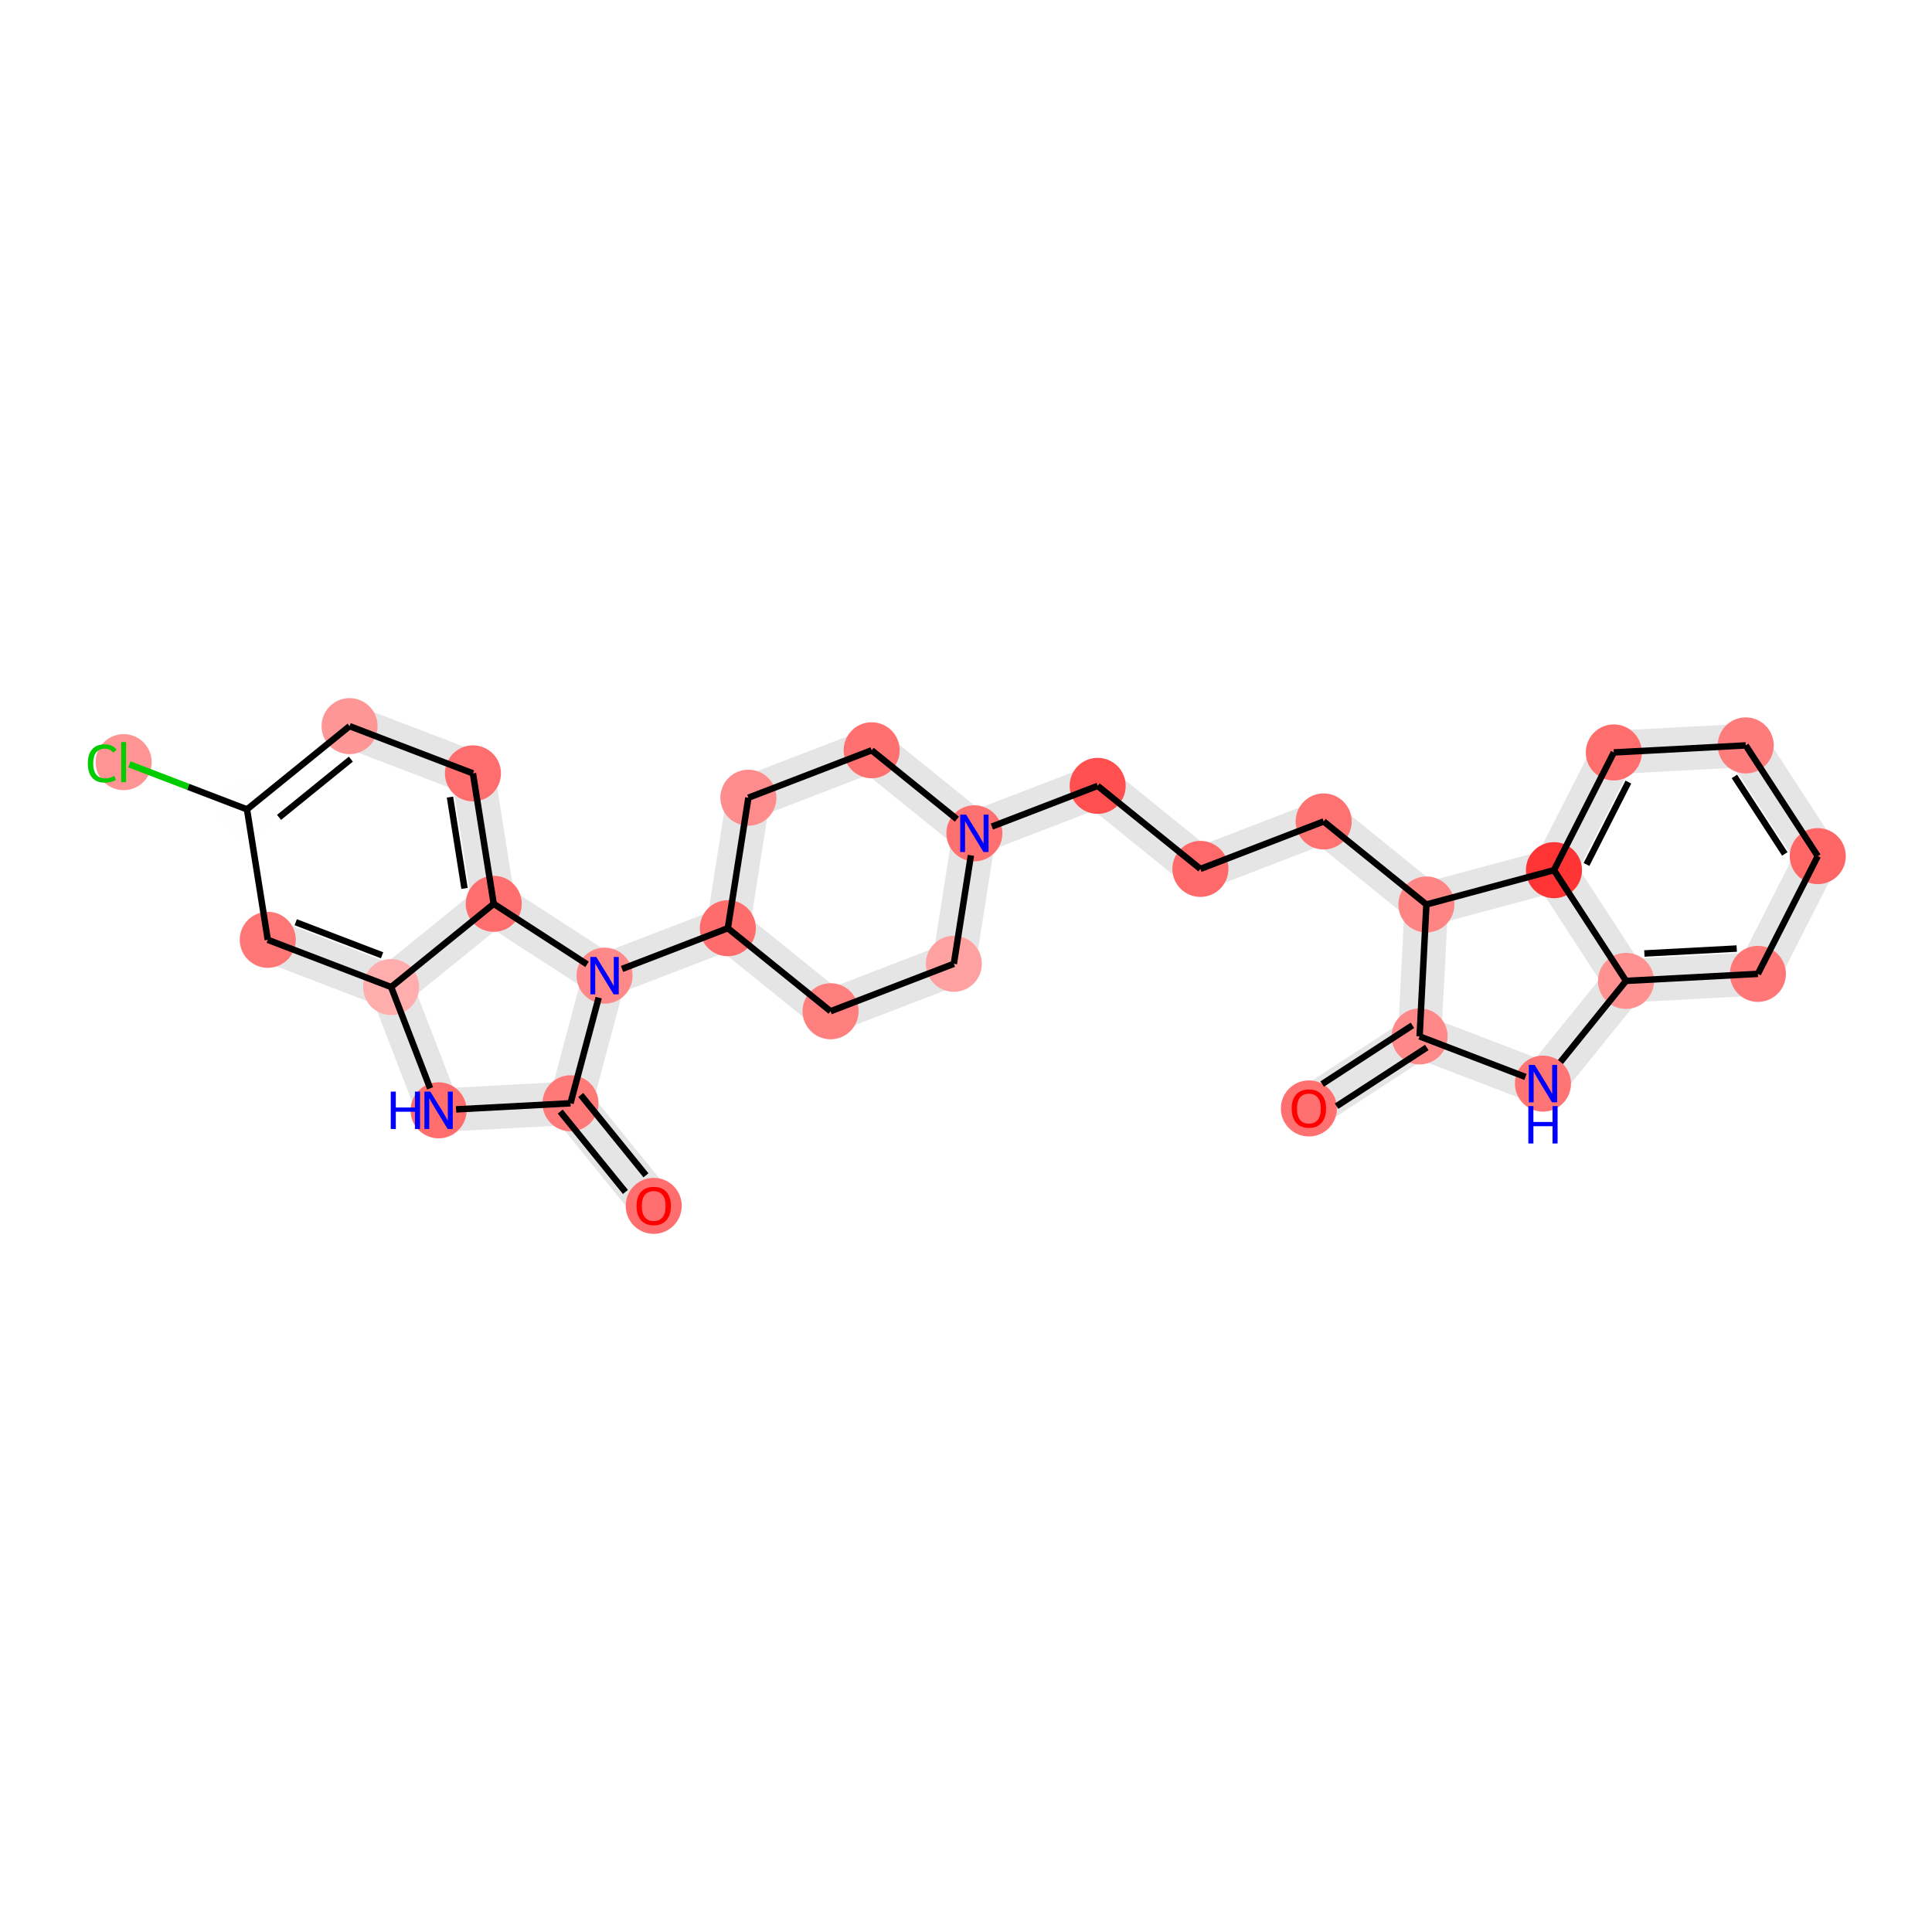 <?xml version='1.0' encoding='iso-8859-1'?>
<svg version='1.1' baseProfile='full'
              xmlns='http://www.w3.org/2000/svg'
                      xmlns:rdkit='http://www.rdkit.org/xml'
                      xmlns:xlink='http://www.w3.org/1999/xlink'
                  xml:space='preserve'
width='600px' height='600px' viewBox='0 0 600 600'>
<!-- END OF HEADER -->
<rect style='opacity:1.0;fill:#FFFFFF;stroke:none' width='600' height='600' x='0' y='0'> </rect>
<path d='M 409.619,349.051 L 444.003,326.678 L 437.738,317.05 L 403.355,339.423 Z' style='fill:#E5E5E5;fill-rule:evenodd;fill-opacity:1;stroke:#E5E5E5;stroke-width:2.0px;stroke-linecap:butt;stroke-linejoin:miter;stroke-opacity:1;' />
<path d='M 438.817,327.228 L 477.128,341.894 L 481.234,331.167 L 442.924,316.501 Z' style='fill:#E5E5E5;fill-rule:evenodd;fill-opacity:1;stroke:#E5E5E5;stroke-width:2.0px;stroke-linecap:butt;stroke-linejoin:miter;stroke-opacity:1;' />
<path d='M 483.648,340.141 L 509.435,308.237 L 500.502,301.017 L 474.715,332.92 Z' style='fill:#E5E5E5;fill-rule:evenodd;fill-opacity:1;stroke:#E5E5E5;stroke-width:2.0px;stroke-linecap:butt;stroke-linejoin:miter;stroke-opacity:1;' />
<path d='M 505.274,310.362 L 546.238,308.178 L 545.626,296.708 L 504.663,298.892 Z' style='fill:#E5E5E5;fill-rule:evenodd;fill-opacity:1;stroke:#E5E5E5;stroke-width:2.0px;stroke-linecap:butt;stroke-linejoin:miter;stroke-opacity:1;' />
<path d='M 551.052,305.046 L 569.642,268.478 L 559.403,263.273 L 540.813,299.841 Z' style='fill:#E5E5E5;fill-rule:evenodd;fill-opacity:1;stroke:#E5E5E5;stroke-width:2.0px;stroke-linecap:butt;stroke-linejoin:miter;stroke-opacity:1;' />
<path d='M 569.337,262.744 L 546.963,228.36 L 537.336,234.624 L 559.709,269.008 Z' style='fill:#E5E5E5;fill-rule:evenodd;fill-opacity:1;stroke:#E5E5E5;stroke-width:2.0px;stroke-linecap:butt;stroke-linejoin:miter;stroke-opacity:1;' />
<path d='M 541.844,225.757 L 500.88,227.941 L 501.492,239.411 L 542.455,237.227 Z' style='fill:#E5E5E5;fill-rule:evenodd;fill-opacity:1;stroke:#E5E5E5;stroke-width:2.0px;stroke-linecap:butt;stroke-linejoin:miter;stroke-opacity:1;' />
<path d='M 496.066,231.073 L 477.476,267.641 L 487.715,272.846 L 506.305,236.278 Z' style='fill:#E5E5E5;fill-rule:evenodd;fill-opacity:1;stroke:#E5E5E5;stroke-width:2.0px;stroke-linecap:butt;stroke-linejoin:miter;stroke-opacity:1;' />
<path d='M 481.104,264.697 L 441.489,275.35 L 444.472,286.442 L 484.087,275.789 Z' style='fill:#E5E5E5;fill-rule:evenodd;fill-opacity:1;stroke:#E5E5E5;stroke-width:2.0px;stroke-linecap:butt;stroke-linejoin:miter;stroke-opacity:1;' />
<path d='M 446.591,276.43 L 414.688,250.643 L 407.467,259.576 L 439.37,285.363 Z' style='fill:#E5E5E5;fill-rule:evenodd;fill-opacity:1;stroke:#E5E5E5;stroke-width:2.0px;stroke-linecap:butt;stroke-linejoin:miter;stroke-opacity:1;' />
<path d='M 409.014,249.749 L 370.73,264.485 L 374.856,275.204 L 413.14,260.469 Z' style='fill:#E5E5E5;fill-rule:evenodd;fill-opacity:1;stroke:#E5E5E5;stroke-width:2.0px;stroke-linecap:butt;stroke-linejoin:miter;stroke-opacity:1;' />
<path d='M 376.403,265.378 L 344.5,239.591 L 337.28,248.524 L 369.183,274.311 Z' style='fill:#E5E5E5;fill-rule:evenodd;fill-opacity:1;stroke:#E5E5E5;stroke-width:2.0px;stroke-linecap:butt;stroke-linejoin:miter;stroke-opacity:1;' />
<path d='M 338.827,238.698 L 300.543,253.433 L 304.669,264.153 L 342.953,249.417 Z' style='fill:#E5E5E5;fill-rule:evenodd;fill-opacity:1;stroke:#E5E5E5;stroke-width:2.0px;stroke-linecap:butt;stroke-linejoin:miter;stroke-opacity:1;' />
<path d='M 306.216,254.326 L 274.313,228.539 L 267.092,237.472 L 298.996,263.259 Z' style='fill:#E5E5E5;fill-rule:evenodd;fill-opacity:1;stroke:#E5E5E5;stroke-width:2.0px;stroke-linecap:butt;stroke-linejoin:miter;stroke-opacity:1;' />
<path d='M 268.64,227.646 L 230.355,242.381 L 234.481,253.101 L 272.765,238.365 Z' style='fill:#E5E5E5;fill-rule:evenodd;fill-opacity:1;stroke:#E5E5E5;stroke-width:2.0px;stroke-linecap:butt;stroke-linejoin:miter;stroke-opacity:1;' />
<path d='M 226.745,246.848 L 220.364,287.37 L 231.711,289.157 L 238.092,248.634 Z' style='fill:#E5E5E5;fill-rule:evenodd;fill-opacity:1;stroke:#E5E5E5;stroke-width:2.0px;stroke-linecap:butt;stroke-linejoin:miter;stroke-opacity:1;' />
<path d='M 223.975,282.904 L 185.691,297.639 L 189.817,308.359 L 228.101,293.623 Z' style='fill:#E5E5E5;fill-rule:evenodd;fill-opacity:1;stroke:#E5E5E5;stroke-width:2.0px;stroke-linecap:butt;stroke-linejoin:miter;stroke-opacity:1;' />
<path d='M 182.205,301.518 L 171.623,341.151 L 182.721,344.114 L 193.302,304.481 Z' style='fill:#E5E5E5;fill-rule:evenodd;fill-opacity:1;stroke:#E5E5E5;stroke-width:2.0px;stroke-linecap:butt;stroke-linejoin:miter;stroke-opacity:1;' />
<path d='M 172.712,346.251 L 198.557,378.108 L 207.477,370.871 L 181.632,339.015 Z' style='fill:#E5E5E5;fill-rule:evenodd;fill-opacity:1;stroke:#E5E5E5;stroke-width:2.0px;stroke-linecap:butt;stroke-linejoin:miter;stroke-opacity:1;' />
<path d='M 176.866,336.898 L 135.902,339.082 L 136.514,350.552 L 177.478,348.368 Z' style='fill:#E5E5E5;fill-rule:evenodd;fill-opacity:1;stroke:#E5E5E5;stroke-width:2.0px;stroke-linecap:butt;stroke-linejoin:miter;stroke-opacity:1;' />
<path d='M 141.568,342.754 L 126.833,304.47 L 116.113,308.596 L 130.848,346.88 Z' style='fill:#E5E5E5;fill-rule:evenodd;fill-opacity:1;stroke:#E5E5E5;stroke-width:2.0px;stroke-linecap:butt;stroke-linejoin:miter;stroke-opacity:1;' />
<path d='M 123.526,301.169 L 85.216,286.503 L 81.109,297.23 L 119.419,311.896 Z' style='fill:#E5E5E5;fill-rule:evenodd;fill-opacity:1;stroke:#E5E5E5;stroke-width:2.0px;stroke-linecap:butt;stroke-linejoin:miter;stroke-opacity:1;' />
<path d='M 106.512,230.874 L 144.823,245.54 L 148.929,234.813 L 110.619,220.147 Z' style='fill:#E5E5E5;fill-rule:evenodd;fill-opacity:1;stroke:#E5E5E5;stroke-width:2.0px;stroke-linecap:butt;stroke-linejoin:miter;stroke-opacity:1;' />
<path d='M 141.204,241.08 L 147.658,281.591 L 159.001,279.784 L 152.547,239.273 Z' style='fill:#E5E5E5;fill-rule:evenodd;fill-opacity:1;stroke:#E5E5E5;stroke-width:2.0px;stroke-linecap:butt;stroke-linejoin:miter;stroke-opacity:1;' />
<path d='M 222.427,292.73 L 254.331,318.517 L 261.551,309.584 L 229.648,283.797 Z' style='fill:#E5E5E5;fill-rule:evenodd;fill-opacity:1;stroke:#E5E5E5;stroke-width:2.0px;stroke-linecap:butt;stroke-linejoin:miter;stroke-opacity:1;' />
<path d='M 260.004,319.411 L 298.288,304.675 L 294.162,293.956 L 255.878,308.691 Z' style='fill:#E5E5E5;fill-rule:evenodd;fill-opacity:1;stroke:#E5E5E5;stroke-width:2.0px;stroke-linecap:butt;stroke-linejoin:miter;stroke-opacity:1;' />
<path d='M 437.245,280.601 L 435.135,321.569 L 446.606,322.159 L 448.716,281.192 Z' style='fill:#E5E5E5;fill-rule:evenodd;fill-opacity:1;stroke:#E5E5E5;stroke-width:2.0px;stroke-linecap:butt;stroke-linejoin:miter;stroke-opacity:1;' />
<path d='M 301.898,300.209 L 308.279,259.686 L 296.933,257.899 L 290.552,298.422 Z' style='fill:#E5E5E5;fill-rule:evenodd;fill-opacity:1;stroke:#E5E5E5;stroke-width:2.0px;stroke-linecap:butt;stroke-linejoin:miter;stroke-opacity:1;' />
<path d='M 477.781,273.376 L 500.155,307.759 L 509.782,301.495 L 487.409,267.111 Z' style='fill:#E5E5E5;fill-rule:evenodd;fill-opacity:1;stroke:#E5E5E5;stroke-width:2.0px;stroke-linecap:butt;stroke-linejoin:miter;stroke-opacity:1;' />
<path d='M 150.206,285.507 L 184.63,307.818 L 190.877,298.18 L 156.453,275.869 Z' style='fill:#E5E5E5;fill-rule:evenodd;fill-opacity:1;stroke:#E5E5E5;stroke-width:2.0px;stroke-linecap:butt;stroke-linejoin:miter;stroke-opacity:1;' />
<path d='M 149.711,276.228 L 117.854,302.073 L 125.091,310.993 L 156.948,285.148 Z' style='fill:#E5E5E5;fill-rule:evenodd;fill-opacity:1;stroke:#E5E5E5;stroke-width:2.0px;stroke-linecap:butt;stroke-linejoin:miter;stroke-opacity:1;' />
<ellipse cx='406.487' cy='344.237' rx='8.204' ry='8.204'  style='fill:#FF7070;fill-rule:evenodd;stroke:#FF7070;stroke-width:1.0px;stroke-linecap:butt;stroke-linejoin:miter;stroke-opacity:1' />
<ellipse cx='203.017' cy='374.49' rx='8.204' ry='8.204'  style='fill:#FF6E6E;fill-rule:evenodd;stroke:#FF6E6E;stroke-width:1.0px;stroke-linecap:butt;stroke-linejoin:miter;stroke-opacity:1' />
<ellipse cx='187.754' cy='302.999' rx='8.204' ry='8.204'  style='fill:#FF8989;fill-rule:evenodd;stroke:#FF8989;stroke-width:1.0px;stroke-linecap:butt;stroke-linejoin:miter;stroke-opacity:1' />
<ellipse cx='121.473' cy='306.533' rx='8.204' ry='8.204'  style='fill:#FFADAD;fill-rule:evenodd;stroke:#FFADAD;stroke-width:1.0px;stroke-linecap:butt;stroke-linejoin:miter;stroke-opacity:1' />
<ellipse cx='542.15' cy='231.492' rx='8.204' ry='8.204'  style='fill:#FF7C7C;fill-rule:evenodd;stroke:#FF7C7C;stroke-width:1.0px;stroke-linecap:butt;stroke-linejoin:miter;stroke-opacity:1' />
<ellipse cx='504.968' cy='304.627' rx='8.204' ry='8.204'  style='fill:#FF9191;fill-rule:evenodd;stroke:#FF9191;stroke-width:1.0px;stroke-linecap:butt;stroke-linejoin:miter;stroke-opacity:1' />
<ellipse cx='545.932' cy='302.443' rx='8.204' ry='8.204'  style='fill:#FF7777;fill-rule:evenodd;stroke:#FF7777;stroke-width:1.0px;stroke-linecap:butt;stroke-linejoin:miter;stroke-opacity:1' />
<ellipse cx='501.186' cy='233.676' rx='8.204' ry='8.204'  style='fill:#FF6D6D;fill-rule:evenodd;stroke:#FF6D6D;stroke-width:1.0px;stroke-linecap:butt;stroke-linejoin:miter;stroke-opacity:1' />
<ellipse cx='83.162' cy='291.866' rx='8.204' ry='8.204'  style='fill:#FF7676;fill-rule:evenodd;stroke:#FF7676;stroke-width:1.0px;stroke-linecap:butt;stroke-linejoin:miter;stroke-opacity:1' />
<ellipse cx='146.876' cy='240.177' rx='8.204' ry='8.204'  style='fill:#FF6E6E;fill-rule:evenodd;stroke:#FF6E6E;stroke-width:1.0px;stroke-linecap:butt;stroke-linejoin:miter;stroke-opacity:1' />
<ellipse cx='372.793' cy='269.845' rx='8.204' ry='8.204'  style='fill:#FF6969;fill-rule:evenodd;stroke:#FF6969;stroke-width:1.0px;stroke-linecap:butt;stroke-linejoin:miter;stroke-opacity:1' />
<ellipse cx='411.077' cy='255.109' rx='8.204' ry='8.204'  style='fill:#FF7272;fill-rule:evenodd;stroke:#FF7272;stroke-width:1.0px;stroke-linecap:butt;stroke-linejoin:miter;stroke-opacity:1' />
<ellipse cx='270.703' cy='233.005' rx='8.204' ry='8.204'  style='fill:#FF7070;fill-rule:evenodd;stroke:#FF7070;stroke-width:1.0px;stroke-linecap:butt;stroke-linejoin:miter;stroke-opacity:1' />
<ellipse cx='257.941' cy='314.051' rx='8.204' ry='8.204'  style='fill:#FF7E7E;fill-rule:evenodd;stroke:#FF7E7E;stroke-width:1.0px;stroke-linecap:butt;stroke-linejoin:miter;stroke-opacity:1' />
<ellipse cx='232.418' cy='247.741' rx='8.204' ry='8.204'  style='fill:#FF8C8C;fill-rule:evenodd;stroke:#FF8C8C;stroke-width:1.0px;stroke-linecap:butt;stroke-linejoin:miter;stroke-opacity:1' />
<ellipse cx='340.89' cy='244.057' rx='8.204' ry='8.204'  style='fill:#FF4F4F;fill-rule:evenodd;stroke:#FF4F4F;stroke-width:1.0px;stroke-linecap:butt;stroke-linejoin:miter;stroke-opacity:1' />
<ellipse cx='153.33' cy='280.688' rx='8.204' ry='8.204'  style='fill:#FF6E6E;fill-rule:evenodd;stroke:#FF6E6E;stroke-width:1.0px;stroke-linecap:butt;stroke-linejoin:miter;stroke-opacity:1' />
<ellipse cx='296.225' cy='299.315' rx='8.204' ry='8.204'  style='fill:#FFA1A1;fill-rule:evenodd;stroke:#FFA1A1;stroke-width:1.0px;stroke-linecap:butt;stroke-linejoin:miter;stroke-opacity:1' />
<ellipse cx='76.708' cy='251.355' rx='8.204' ry='8.204'  style='fill:#FFFEFE;fill-rule:evenodd;stroke:#FFFEFE;stroke-width:1.0px;stroke-linecap:butt;stroke-linejoin:miter;stroke-opacity:1' />
<ellipse cx='440.871' cy='321.864' rx='8.204' ry='8.204'  style='fill:#FF8888;fill-rule:evenodd;stroke:#FF8888;stroke-width:1.0px;stroke-linecap:butt;stroke-linejoin:miter;stroke-opacity:1' />
<ellipse cx='177.172' cy='342.633' rx='8.204' ry='8.204'  style='fill:#FF7979;fill-rule:evenodd;stroke:#FF7979;stroke-width:1.0px;stroke-linecap:butt;stroke-linejoin:miter;stroke-opacity:1' />
<ellipse cx='38.398' cy='236.689' rx='8.204' ry='8.204'  style='fill:#FF9494;fill-rule:evenodd;stroke:#FF9494;stroke-width:1.0px;stroke-linecap:butt;stroke-linejoin:miter;stroke-opacity:1' />
<ellipse cx='482.595' cy='270.243' rx='8.204' ry='8.204'  style='fill:#FF3434;fill-rule:evenodd;stroke:#FF3434;stroke-width:1.0px;stroke-linecap:butt;stroke-linejoin:miter;stroke-opacity:1' />
<ellipse cx='136.208' cy='344.817' rx='8.204' ry='8.204'  style='fill:#FF6D6D;fill-rule:evenodd;stroke:#FF6D6D;stroke-width:1.0px;stroke-linecap:butt;stroke-linejoin:miter;stroke-opacity:1' />
<ellipse cx='479.181' cy='336.531' rx='8.204' ry='8.204'  style='fill:#FF7575;fill-rule:evenodd;stroke:#FF7575;stroke-width:1.0px;stroke-linecap:butt;stroke-linejoin:miter;stroke-opacity:1' />
<ellipse cx='564.523' cy='265.876' rx='8.204' ry='8.204'  style='fill:#FF6767;fill-rule:evenodd;stroke:#FF6767;stroke-width:1.0px;stroke-linecap:butt;stroke-linejoin:miter;stroke-opacity:1' />
<ellipse cx='442.981' cy='280.896' rx='8.204' ry='8.204'  style='fill:#FF8585;fill-rule:evenodd;stroke:#FF8585;stroke-width:1.0px;stroke-linecap:butt;stroke-linejoin:miter;stroke-opacity:1' />
<ellipse cx='108.565' cy='225.51' rx='8.204' ry='8.204'  style='fill:#FF9696;fill-rule:evenodd;stroke:#FF9696;stroke-width:1.0px;stroke-linecap:butt;stroke-linejoin:miter;stroke-opacity:1' />
<ellipse cx='302.606' cy='258.793' rx='8.204' ry='8.204'  style='fill:#FF7171;fill-rule:evenodd;stroke:#FF7171;stroke-width:1.0px;stroke-linecap:butt;stroke-linejoin:miter;stroke-opacity:1' />
<ellipse cx='226.038' cy='288.264' rx='8.204' ry='8.204'  style='fill:#FF6C6C;fill-rule:evenodd;stroke:#FF6C6C;stroke-width:1.0px;stroke-linecap:butt;stroke-linejoin:miter;stroke-opacity:1' />
<path class='bond-0 atom-0 atom-19' d='M 415.083,343.538 L 443.108,325.302' style='fill:none;fill-rule:evenodd;stroke:#000000;stroke-width:2.0px;stroke-linecap:butt;stroke-linejoin:miter;stroke-opacity:1' />
<path class='bond-0 atom-0 atom-19' d='M 410.608,336.661 L 438.633,318.426' style='fill:none;fill-rule:evenodd;stroke:#000000;stroke-width:2.0px;stroke-linecap:butt;stroke-linejoin:miter;stroke-opacity:1' />
<path class='bond-18 atom-20 atom-1' d='M 173.986,345.217 L 194.233,370.174' style='fill:none;fill-rule:evenodd;stroke:#000000;stroke-width:2.0px;stroke-linecap:butt;stroke-linejoin:miter;stroke-opacity:1' />
<path class='bond-18 atom-20 atom-1' d='M 180.358,340.048 L 200.605,365.005' style='fill:none;fill-rule:evenodd;stroke:#000000;stroke-width:2.0px;stroke-linecap:butt;stroke-linejoin:miter;stroke-opacity:1' />
<path class='bond-16 atom-29 atom-2' d='M 226.038,288.264 L 193.185,300.909' style='fill:none;fill-rule:evenodd;stroke:#000000;stroke-width:2.0px;stroke-linecap:butt;stroke-linejoin:miter;stroke-opacity:1' />
<path class='bond-17 atom-2 atom-20' d='M 185.929,309.833 L 177.172,342.633' style='fill:none;fill-rule:evenodd;stroke:#000000;stroke-width:2.0px;stroke-linecap:butt;stroke-linejoin:miter;stroke-opacity:1' />
<path class='bond-32 atom-16 atom-2' d='M 153.33,280.688 L 182.322,299.479' style='fill:none;fill-rule:evenodd;stroke:#000000;stroke-width:2.0px;stroke-linecap:butt;stroke-linejoin:miter;stroke-opacity:1' />
<path class='bond-20 atom-23 atom-3' d='M 133.578,337.982 L 121.473,306.533' style='fill:none;fill-rule:evenodd;stroke:#000000;stroke-width:2.0px;stroke-linecap:butt;stroke-linejoin:miter;stroke-opacity:1' />
<path class='bond-21 atom-3 atom-8' d='M 121.473,306.533 L 83.162,291.866' style='fill:none;fill-rule:evenodd;stroke:#000000;stroke-width:2.0px;stroke-linecap:butt;stroke-linejoin:miter;stroke-opacity:1' />
<path class='bond-21 atom-3 atom-8' d='M 118.659,296.671 L 91.842,286.404' style='fill:none;fill-rule:evenodd;stroke:#000000;stroke-width:2.0px;stroke-linecap:butt;stroke-linejoin:miter;stroke-opacity:1' />
<path class='bond-33 atom-16 atom-3' d='M 153.33,280.688 L 121.473,306.533' style='fill:none;fill-rule:evenodd;stroke:#000000;stroke-width:2.0px;stroke-linecap:butt;stroke-linejoin:miter;stroke-opacity:1' />
<path class='bond-5 atom-25 atom-4' d='M 564.523,265.876 L 542.15,231.492' style='fill:none;fill-rule:evenodd;stroke:#000000;stroke-width:2.0px;stroke-linecap:butt;stroke-linejoin:miter;stroke-opacity:1' />
<path class='bond-5 atom-25 atom-4' d='M 554.29,265.193 L 538.629,241.124' style='fill:none;fill-rule:evenodd;stroke:#000000;stroke-width:2.0px;stroke-linecap:butt;stroke-linejoin:miter;stroke-opacity:1' />
<path class='bond-6 atom-4 atom-7' d='M 542.15,231.492 L 501.186,233.676' style='fill:none;fill-rule:evenodd;stroke:#000000;stroke-width:2.0px;stroke-linecap:butt;stroke-linejoin:miter;stroke-opacity:1' />
<path class='bond-2 atom-24 atom-5' d='M 484.612,329.811 L 504.968,304.627' style='fill:none;fill-rule:evenodd;stroke:#000000;stroke-width:2.0px;stroke-linecap:butt;stroke-linejoin:miter;stroke-opacity:1' />
<path class='bond-3 atom-5 atom-6' d='M 504.968,304.627 L 545.932,302.443' style='fill:none;fill-rule:evenodd;stroke:#000000;stroke-width:2.0px;stroke-linecap:butt;stroke-linejoin:miter;stroke-opacity:1' />
<path class='bond-3 atom-5 atom-6' d='M 510.676,296.107 L 539.351,294.578' style='fill:none;fill-rule:evenodd;stroke:#000000;stroke-width:2.0px;stroke-linecap:butt;stroke-linejoin:miter;stroke-opacity:1' />
<path class='bond-31 atom-22 atom-5' d='M 482.595,270.243 L 504.968,304.627' style='fill:none;fill-rule:evenodd;stroke:#000000;stroke-width:2.0px;stroke-linecap:butt;stroke-linejoin:miter;stroke-opacity:1' />
<path class='bond-4 atom-6 atom-25' d='M 545.932,302.443 L 564.523,265.876' style='fill:none;fill-rule:evenodd;stroke:#000000;stroke-width:2.0px;stroke-linecap:butt;stroke-linejoin:miter;stroke-opacity:1' />
<path class='bond-7 atom-7 atom-22' d='M 501.186,233.676 L 482.595,270.243' style='fill:none;fill-rule:evenodd;stroke:#000000;stroke-width:2.0px;stroke-linecap:butt;stroke-linejoin:miter;stroke-opacity:1' />
<path class='bond-7 atom-7 atom-22' d='M 505.711,242.879 L 492.697,268.476' style='fill:none;fill-rule:evenodd;stroke:#000000;stroke-width:2.0px;stroke-linecap:butt;stroke-linejoin:miter;stroke-opacity:1' />
<path class='bond-22 atom-8 atom-18' d='M 83.162,291.866 L 76.708,251.355' style='fill:none;fill-rule:evenodd;stroke:#000000;stroke-width:2.0px;stroke-linecap:butt;stroke-linejoin:miter;stroke-opacity:1' />
<path class='bond-25 atom-27 atom-9' d='M 108.565,225.51 L 146.876,240.177' style='fill:none;fill-rule:evenodd;stroke:#000000;stroke-width:2.0px;stroke-linecap:butt;stroke-linejoin:miter;stroke-opacity:1' />
<path class='bond-26 atom-9 atom-16' d='M 146.876,240.177 L 153.33,280.688' style='fill:none;fill-rule:evenodd;stroke:#000000;stroke-width:2.0px;stroke-linecap:butt;stroke-linejoin:miter;stroke-opacity:1' />
<path class='bond-26 atom-9 atom-16' d='M 139.742,247.544 L 144.259,275.902' style='fill:none;fill-rule:evenodd;stroke:#000000;stroke-width:2.0px;stroke-linecap:butt;stroke-linejoin:miter;stroke-opacity:1' />
<path class='bond-10 atom-11 atom-10' d='M 411.077,255.109 L 372.793,269.845' style='fill:none;fill-rule:evenodd;stroke:#000000;stroke-width:2.0px;stroke-linecap:butt;stroke-linejoin:miter;stroke-opacity:1' />
<path class='bond-11 atom-10 atom-15' d='M 372.793,269.845 L 340.89,244.057' style='fill:none;fill-rule:evenodd;stroke:#000000;stroke-width:2.0px;stroke-linecap:butt;stroke-linejoin:miter;stroke-opacity:1' />
<path class='bond-9 atom-26 atom-11' d='M 442.981,280.896 L 411.077,255.109' style='fill:none;fill-rule:evenodd;stroke:#000000;stroke-width:2.0px;stroke-linecap:butt;stroke-linejoin:miter;stroke-opacity:1' />
<path class='bond-13 atom-28 atom-12' d='M 297.175,254.403 L 270.703,233.005' style='fill:none;fill-rule:evenodd;stroke:#000000;stroke-width:2.0px;stroke-linecap:butt;stroke-linejoin:miter;stroke-opacity:1' />
<path class='bond-14 atom-12 atom-14' d='M 270.703,233.005 L 232.418,247.741' style='fill:none;fill-rule:evenodd;stroke:#000000;stroke-width:2.0px;stroke-linecap:butt;stroke-linejoin:miter;stroke-opacity:1' />
<path class='bond-27 atom-29 atom-13' d='M 226.038,288.264 L 257.941,314.051' style='fill:none;fill-rule:evenodd;stroke:#000000;stroke-width:2.0px;stroke-linecap:butt;stroke-linejoin:miter;stroke-opacity:1' />
<path class='bond-28 atom-13 atom-17' d='M 257.941,314.051 L 296.225,299.315' style='fill:none;fill-rule:evenodd;stroke:#000000;stroke-width:2.0px;stroke-linecap:butt;stroke-linejoin:miter;stroke-opacity:1' />
<path class='bond-15 atom-14 atom-29' d='M 232.418,247.741 L 226.038,288.264' style='fill:none;fill-rule:evenodd;stroke:#000000;stroke-width:2.0px;stroke-linecap:butt;stroke-linejoin:miter;stroke-opacity:1' />
<path class='bond-12 atom-15 atom-28' d='M 340.89,244.057 L 308.037,256.702' style='fill:none;fill-rule:evenodd;stroke:#000000;stroke-width:2.0px;stroke-linecap:butt;stroke-linejoin:miter;stroke-opacity:1' />
<path class='bond-30 atom-17 atom-28' d='M 296.225,299.315 L 301.53,265.627' style='fill:none;fill-rule:evenodd;stroke:#000000;stroke-width:2.0px;stroke-linecap:butt;stroke-linejoin:miter;stroke-opacity:1' />
<path class='bond-23 atom-18 atom-21' d='M 76.708,251.355 L 58.443,244.363' style='fill:none;fill-rule:evenodd;stroke:#000000;stroke-width:2.0px;stroke-linecap:butt;stroke-linejoin:miter;stroke-opacity:1' />
<path class='bond-23 atom-18 atom-21' d='M 58.443,244.363 L 40.178,237.37' style='fill:none;fill-rule:evenodd;stroke:#00CC00;stroke-width:2.0px;stroke-linecap:butt;stroke-linejoin:miter;stroke-opacity:1' />
<path class='bond-24 atom-18 atom-27' d='M 76.708,251.355 L 108.565,225.51' style='fill:none;fill-rule:evenodd;stroke:#000000;stroke-width:2.0px;stroke-linecap:butt;stroke-linejoin:miter;stroke-opacity:1' />
<path class='bond-24 atom-18 atom-27' d='M 86.656,253.85 L 108.956,235.758' style='fill:none;fill-rule:evenodd;stroke:#000000;stroke-width:2.0px;stroke-linecap:butt;stroke-linejoin:miter;stroke-opacity:1' />
<path class='bond-1 atom-19 atom-24' d='M 440.871,321.864 L 473.75,334.451' style='fill:none;fill-rule:evenodd;stroke:#000000;stroke-width:2.0px;stroke-linecap:butt;stroke-linejoin:miter;stroke-opacity:1' />
<path class='bond-29 atom-26 atom-19' d='M 442.981,280.896 L 440.871,321.864' style='fill:none;fill-rule:evenodd;stroke:#000000;stroke-width:2.0px;stroke-linecap:butt;stroke-linejoin:miter;stroke-opacity:1' />
<path class='bond-19 atom-20 atom-23' d='M 177.172,342.633 L 141.64,344.527' style='fill:none;fill-rule:evenodd;stroke:#000000;stroke-width:2.0px;stroke-linecap:butt;stroke-linejoin:miter;stroke-opacity:1' />
<path class='bond-8 atom-22 atom-26' d='M 482.595,270.243 L 442.981,280.896' style='fill:none;fill-rule:evenodd;stroke:#000000;stroke-width:2.0px;stroke-linecap:butt;stroke-linejoin:miter;stroke-opacity:1' />
<path  class='atom-0' d='M 401.154 344.27
Q 401.154 341.481, 402.532 339.922
Q 403.911 338.363, 406.487 338.363
Q 409.063 338.363, 410.441 339.922
Q 411.82 341.481, 411.82 344.27
Q 411.82 347.092, 410.425 348.7
Q 409.03 350.292, 406.487 350.292
Q 403.927 350.292, 402.532 348.7
Q 401.154 347.109, 401.154 344.27
M 406.487 348.979
Q 408.259 348.979, 409.211 347.798
Q 410.179 346.6, 410.179 344.27
Q 410.179 341.989, 409.211 340.841
Q 408.259 339.676, 406.487 339.676
Q 404.715 339.676, 403.747 340.824
Q 402.795 341.973, 402.795 344.27
Q 402.795 346.616, 403.747 347.798
Q 404.715 348.979, 406.487 348.979
' fill='#FF0000'/>
<path  class='atom-1' d='M 197.684 374.522
Q 197.684 371.733, 199.062 370.174
Q 200.441 368.615, 203.017 368.615
Q 205.593 368.615, 206.971 370.174
Q 208.35 371.733, 208.35 374.522
Q 208.35 377.345, 206.955 378.953
Q 205.56 380.545, 203.017 380.545
Q 200.457 380.545, 199.062 378.953
Q 197.684 377.361, 197.684 374.522
M 203.017 379.232
Q 204.789 379.232, 205.741 378.05
Q 206.709 376.853, 206.709 374.522
Q 206.709 372.242, 205.741 371.093
Q 204.789 369.928, 203.017 369.928
Q 201.245 369.928, 200.276 371.077
Q 199.325 372.225, 199.325 374.522
Q 199.325 376.869, 200.276 378.05
Q 201.245 379.232, 203.017 379.232
' fill='#FF0000'/>
<path  class='atom-2' d='M 185.186 297.19
L 188.992 303.344
Q 189.37 303.951, 189.977 305.05
Q 190.584 306.15, 190.617 306.215
L 190.617 297.19
L 192.159 297.19
L 192.159 308.808
L 190.568 308.808
L 186.482 302.08
Q 186.006 301.293, 185.497 300.39
Q 185.005 299.488, 184.857 299.209
L 184.857 308.808
L 183.348 308.808
L 183.348 297.19
L 185.186 297.19
' fill='#0000FF'/>
<path  class='atom-21' d='M 27.273 237.091
Q 27.273 234.203, 28.618 232.693
Q 29.98 231.167, 32.556 231.167
Q 34.952 231.167, 36.232 232.857
L 35.149 233.743
Q 34.214 232.512, 32.556 232.512
Q 30.801 232.512, 29.865 233.694
Q 28.946 234.859, 28.946 237.091
Q 28.946 239.388, 29.898 240.569
Q 30.866 241.751, 32.737 241.751
Q 34.017 241.751, 35.51 240.979
L 35.969 242.21
Q 35.362 242.604, 34.443 242.834
Q 33.525 243.063, 32.507 243.063
Q 29.98 243.063, 28.618 241.521
Q 27.273 239.978, 27.273 237.091
' fill='#00CC00'/>
<path  class='atom-21' d='M 37.643 230.461
L 39.153 230.461
L 39.153 242.916
L 37.643 242.916
L 37.643 230.461
' fill='#00CC00'/>
<path  class='atom-23' d='M 121.35 339.008
L 122.925 339.008
L 122.925 343.947
L 128.865 343.947
L 128.865 339.008
L 130.441 339.008
L 130.441 350.625
L 128.865 350.625
L 128.865 345.26
L 122.925 345.26
L 122.925 350.625
L 121.35 350.625
L 121.35 339.008
' fill='#0000FF'/>
<path  class='atom-23' d='M 133.64 339.008
L 137.447 345.161
Q 137.824 345.768, 138.432 346.868
Q 139.039 347.967, 139.072 348.033
L 139.072 339.008
L 140.614 339.008
L 140.614 350.625
L 139.022 350.625
L 134.937 343.898
Q 134.461 343.11, 133.952 342.208
Q 133.46 341.305, 133.312 341.026
L 133.312 350.625
L 131.802 350.625
L 131.802 339.008
L 133.64 339.008
' fill='#0000FF'/>
<path  class='atom-24' d='M 476.613 330.722
L 480.42 336.875
Q 480.797 337.482, 481.405 338.582
Q 482.012 339.681, 482.044 339.747
L 482.044 330.722
L 483.587 330.722
L 483.587 342.339
L 481.995 342.339
L 477.909 335.612
Q 477.434 334.824, 476.925 333.922
Q 476.433 333.019, 476.285 332.74
L 476.285 342.339
L 474.775 342.339
L 474.775 330.722
L 476.613 330.722
' fill='#0000FF'/>
<path  class='atom-24' d='M 474.636 343.501
L 476.211 343.501
L 476.211 348.44
L 482.151 348.44
L 482.151 343.501
L 483.726 343.501
L 483.726 355.118
L 482.151 355.118
L 482.151 349.753
L 476.211 349.753
L 476.211 355.118
L 474.636 355.118
L 474.636 343.501
' fill='#0000FF'/>
<path  class='atom-28' d='M 300.038 252.984
L 303.845 259.137
Q 304.222 259.744, 304.829 260.844
Q 305.436 261.943, 305.469 262.009
L 305.469 252.984
L 307.012 252.984
L 307.012 264.601
L 305.42 264.601
L 301.334 257.874
Q 300.858 257.086, 300.35 256.184
Q 299.857 255.281, 299.71 255.002
L 299.71 264.601
L 298.2 264.601
L 298.2 252.984
L 300.038 252.984
' fill='#0000FF'/>
</svg>
